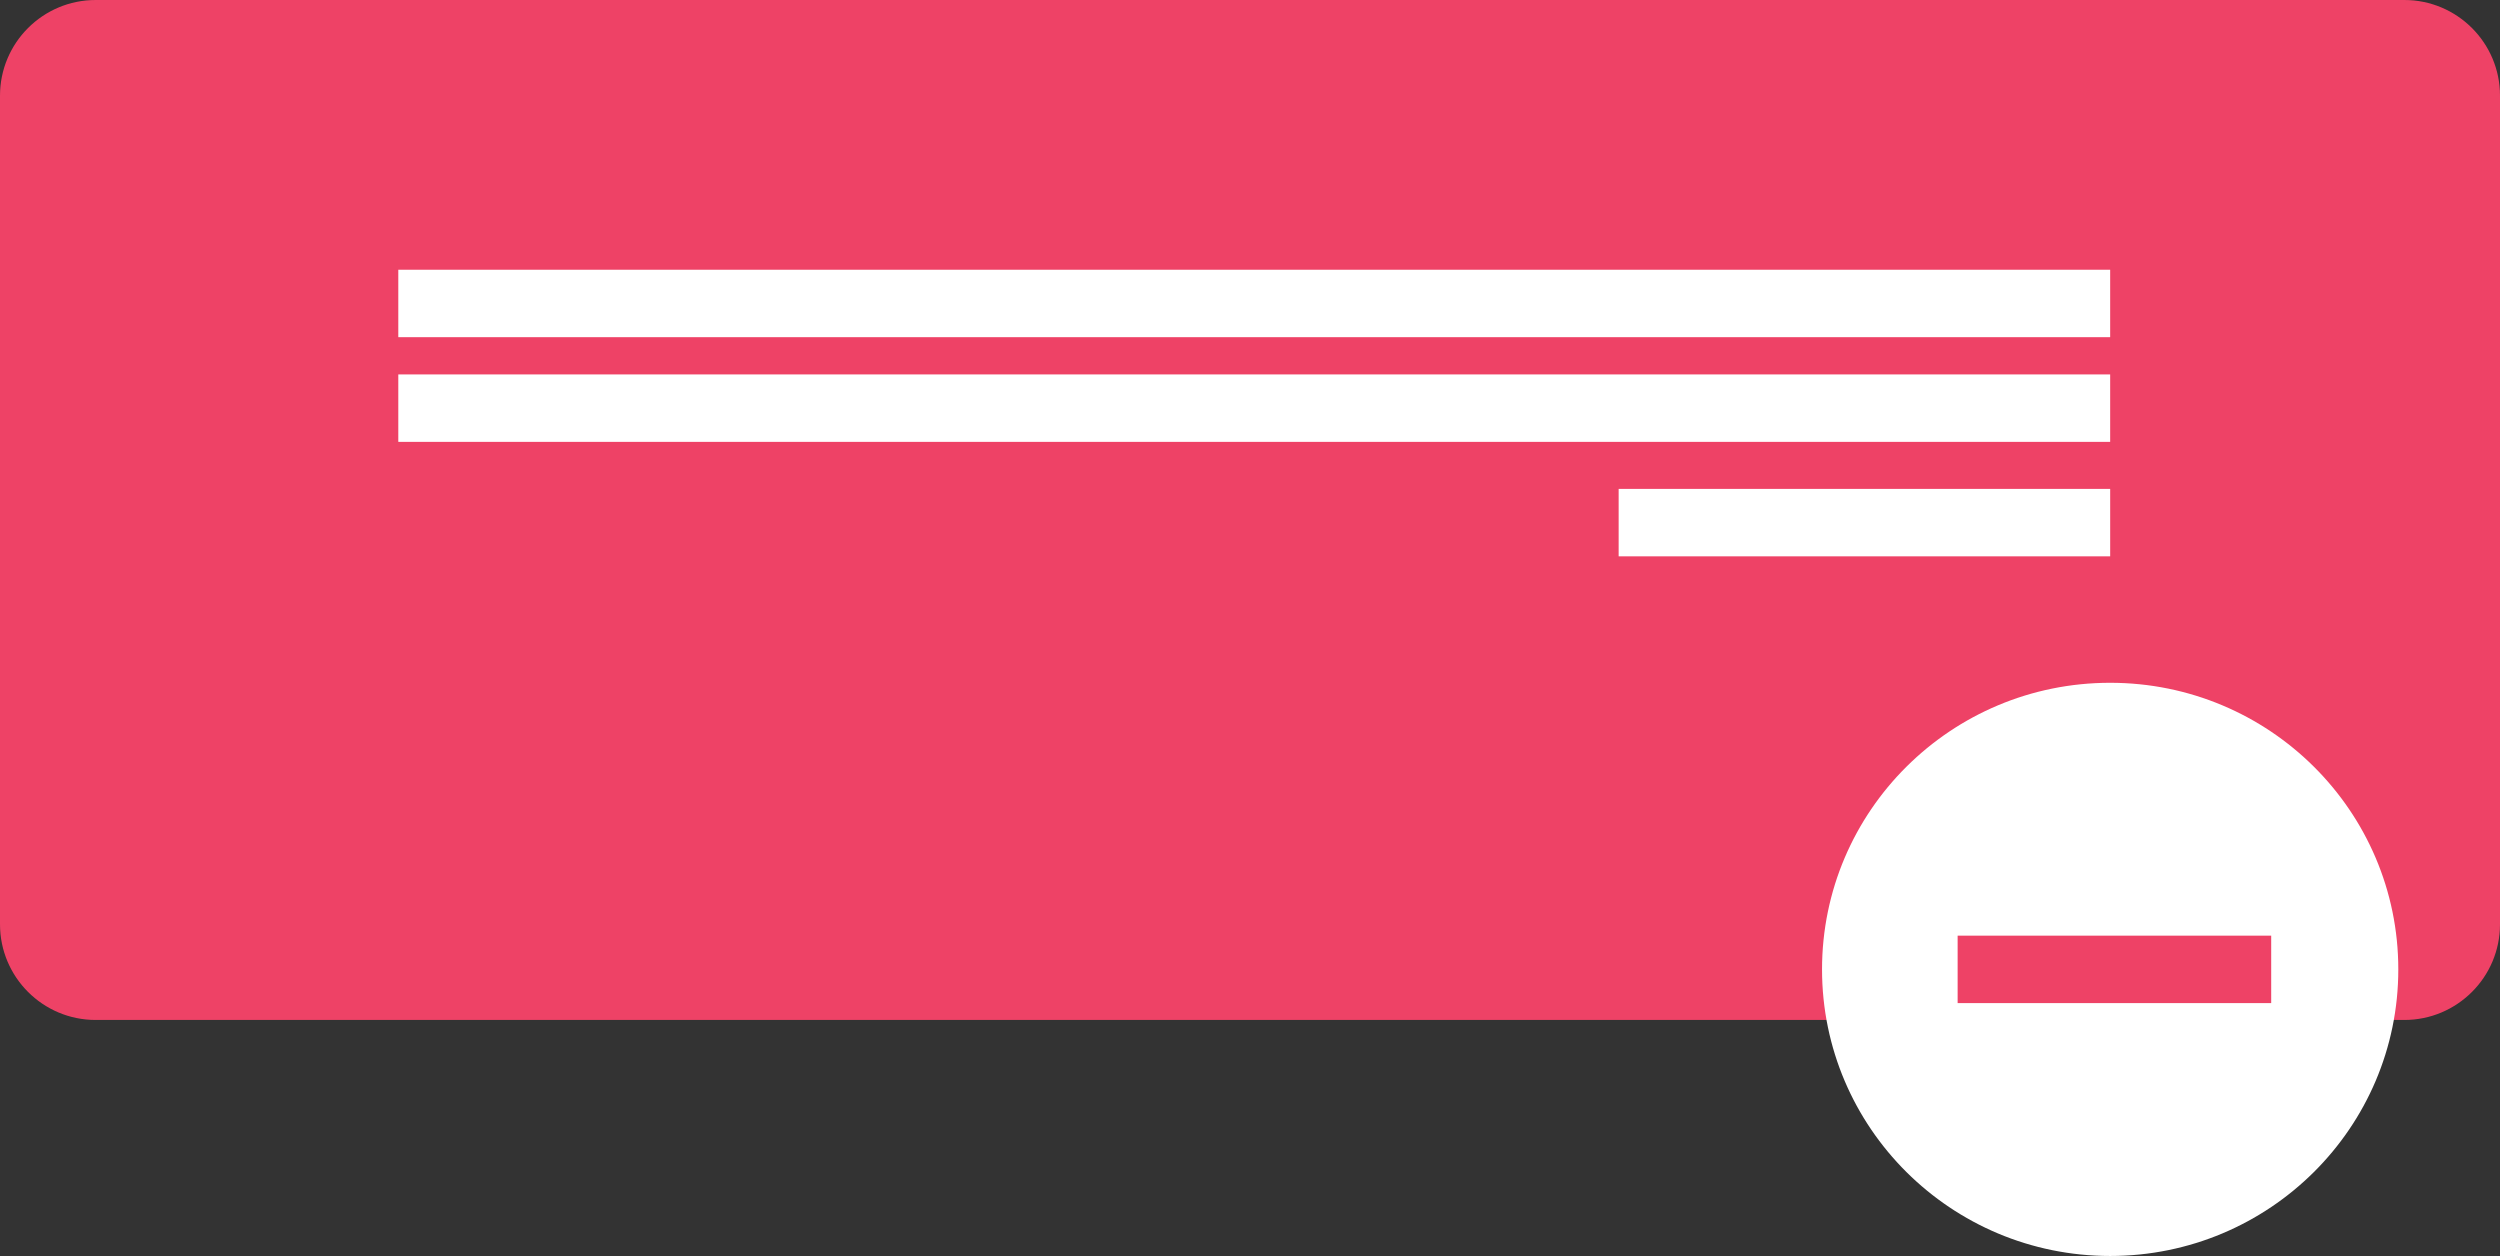 <svg width="209" height="105" viewBox="0 0 209 105" version="1.1" xmlns="http://www.w3.org/2000/svg" xmlns:xlink="http://www.w3.org/1999/xlink">
<rect x="0" y="0" width="209" height="105" fill="#333333" stroke="none"/>
<title>nifty quotes</title>
<desc>Created using Figma</desc>
<g id="Canvas" transform="translate(-635 -153)">
<g id="nifty quotes">
<g id="base">
<use xlink:href="#path0_fill" transform="translate(635 153)" fill="#EE4266"/>
</g>
<g id="text1">
<use xlink:href="#path1_fill" transform="translate(668.298 175.55)" fill="#FFFFFF"/>
</g>
<g id="text2">
<use xlink:href="#path1_fill" transform="translate(668.298 184.302)" fill="#FFFFFF"/>
</g>
<g id="name">
<use xlink:href="#path2_fill" transform="translate(770.319 193.872)" fill="#FFFFFF"/>
</g>
<g id="button">
<use xlink:href="#path3_fill" transform="translate(787.322 210.081)" fill="#FFFFFF"/>
</g>
<g id="buttonText">
<use xlink:href="#path4_fill" transform="translate(798.658 231.221)" fill="#EE4266"/>
</g>
</g>
</g>
<defs>
<path id="path0_fill" d="M 0 8C 0 3.582 3.582 0 8 0L 201 0C 205.418 0 209 3.582 209 8L 209 77.269C 209 81.687 205.418 85.269 201 85.269L 8 85.269C 3.582 85.269 0 81.687 0 77.269L 0 8Z"/>
<path id="path1_fill" d="M 0 0L 143.112 0L 143.112 5.638L 0 5.638L 0 0Z"/>
<path id="path2_fill" d="M 0 0L 41.092 0L 41.092 5.638L 0 5.638L 0 0Z"/>
<path id="path3_fill" d="M 48.176 23.96C 48.176 37.192 37.392 47.919 24.088 47.919C 10.785 47.919 0 37.192 0 23.96C 0 10.727 10.785 0 24.088 0C 37.392 0 48.176 10.727 48.176 23.96Z"/>
<path id="path4_fill" d="M 0 0L 26.214 0L 26.214 5.638L 0 5.638L 0 0Z"/>
</defs>
</svg>
